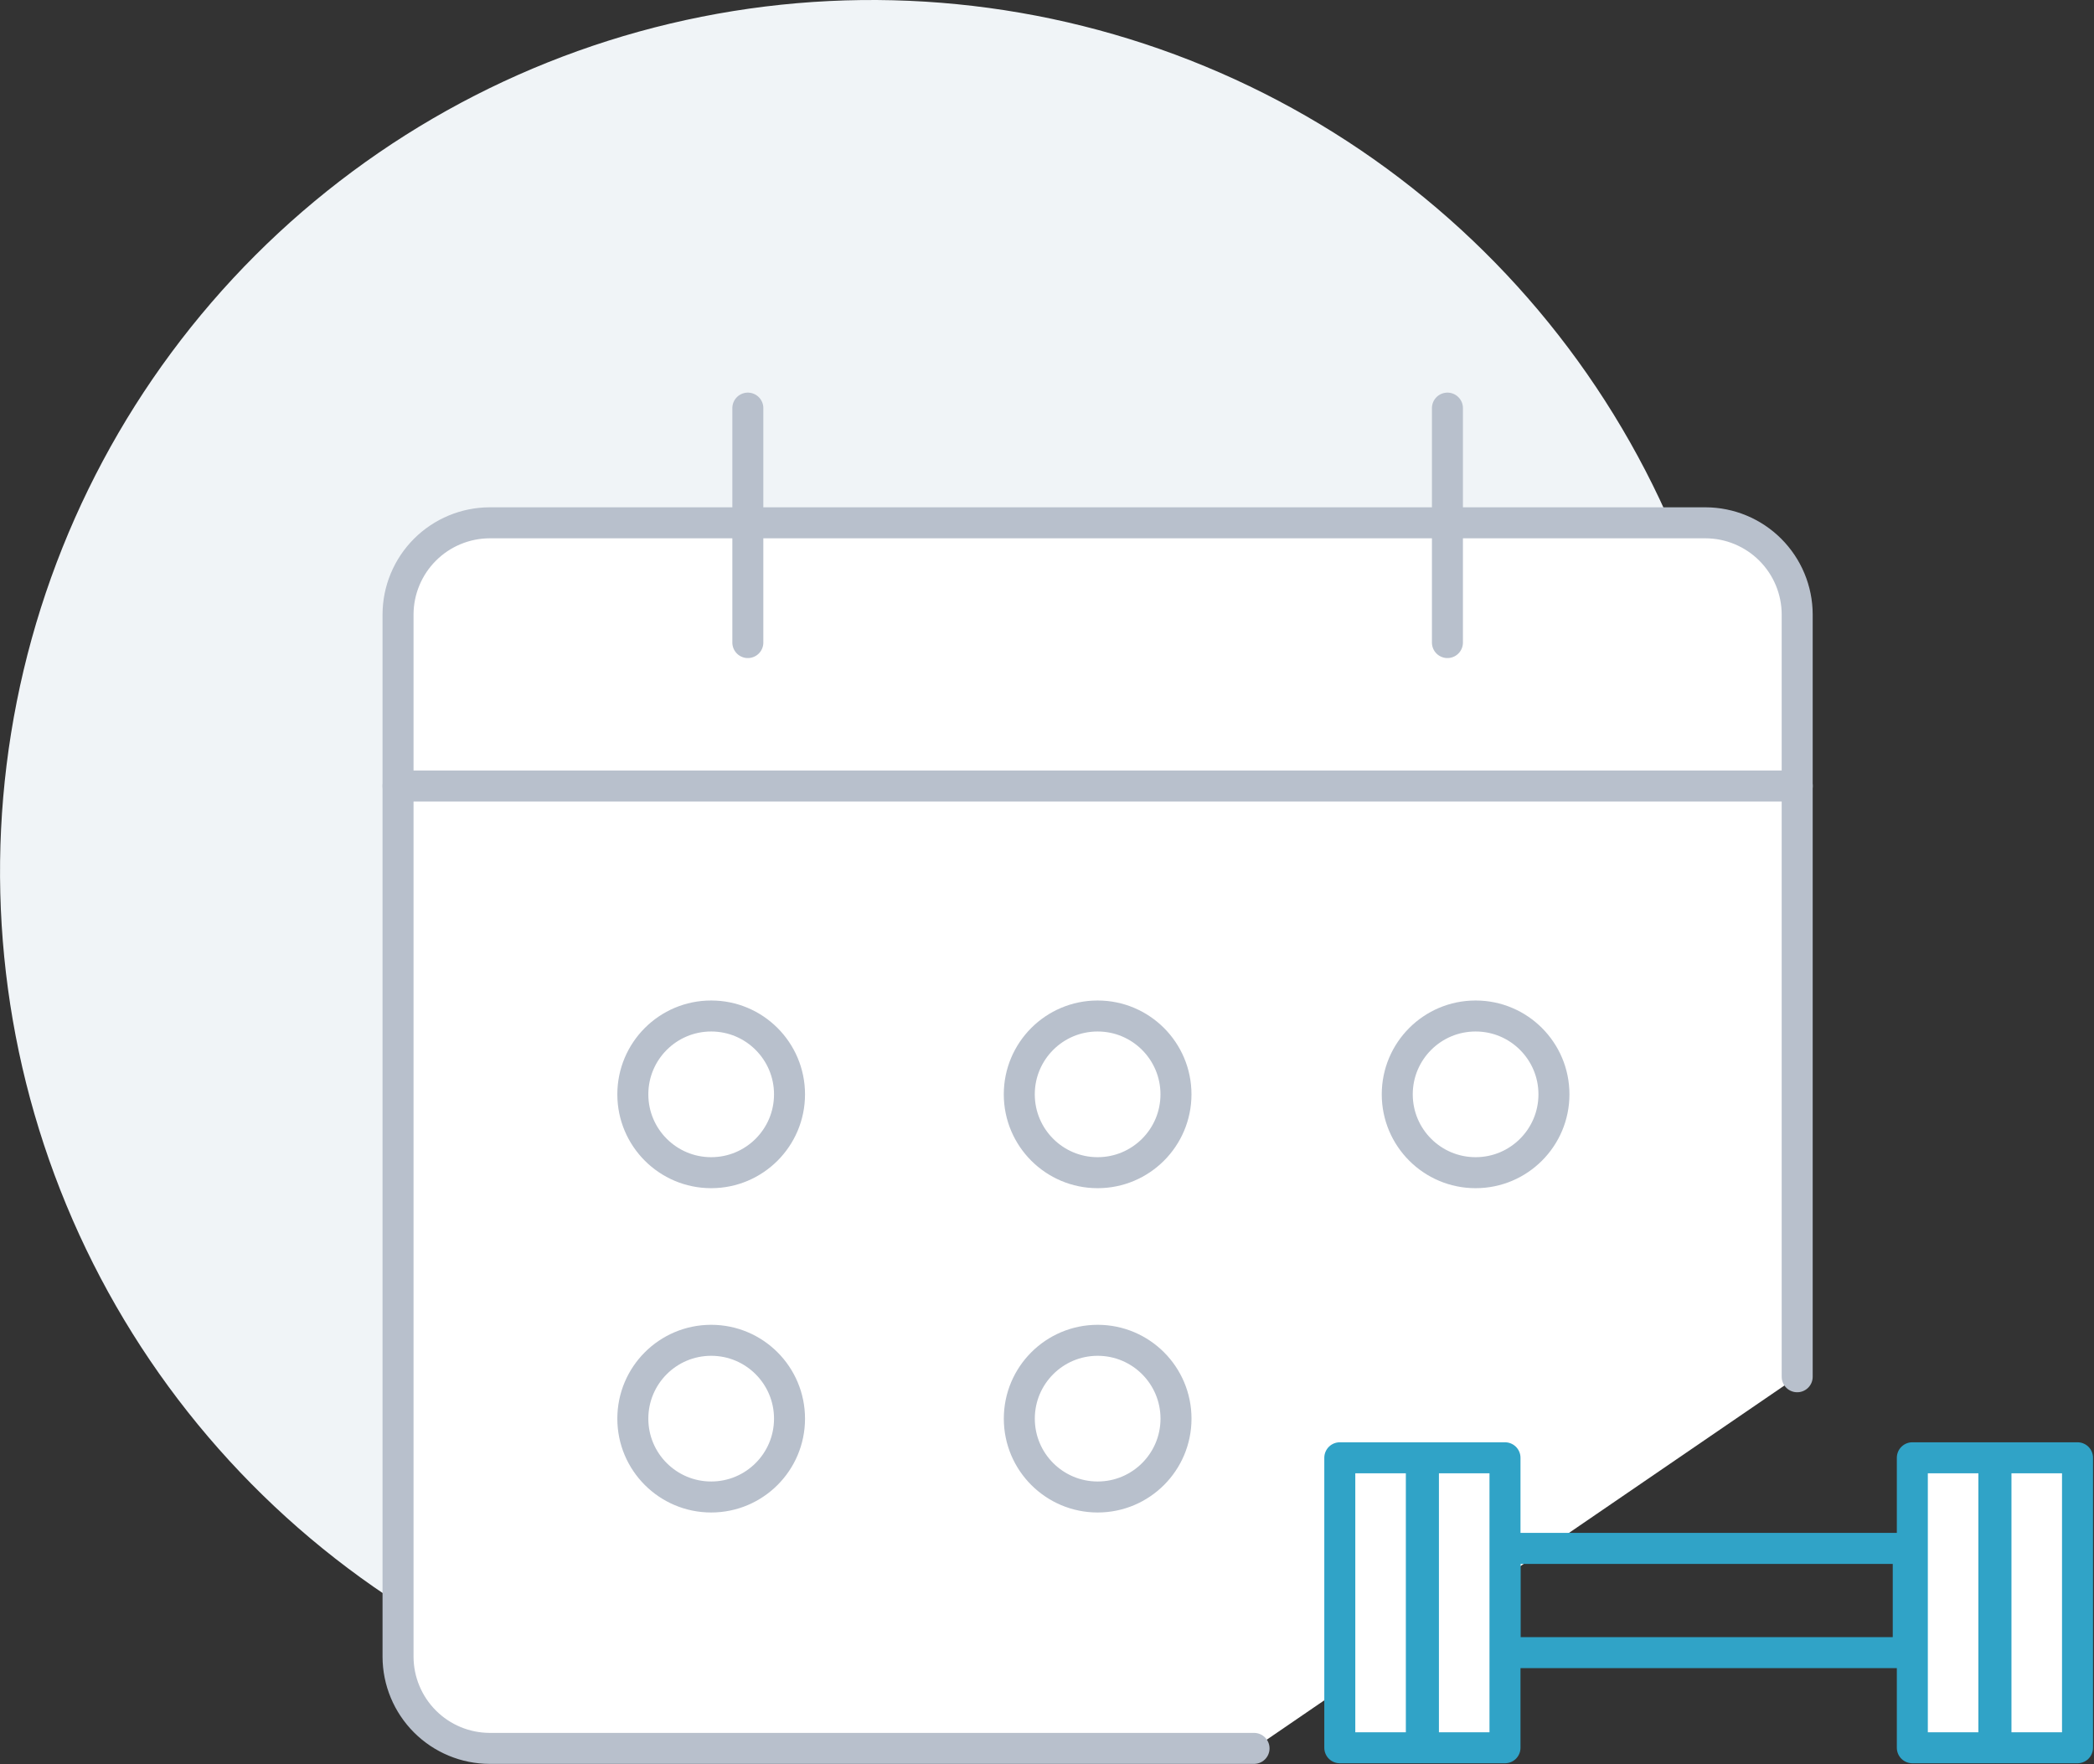 <svg width="127" height="107" viewBox="0 0 127 107" fill="none" xmlns="http://www.w3.org/2000/svg">
<rect x="0" y="0" width="127" height="107" fill="#333333" stroke="none"/>
<path d="M105.72 52.859C105.72 42.404 102.62 32.185 96.812 23.492C91.003 14.8 82.748 8.024 73.089 4.024C63.431 0.023 52.802 -1.024 42.549 1.016C32.295 3.055 22.877 8.09 15.484 15.482C8.092 22.875 3.057 32.293 1.018 42.547C-1.022 52.8 0.025 63.428 4.026 73.087C8.026 82.746 14.802 91.001 23.494 96.81C32.187 102.618 42.406 105.718 52.861 105.718" fill="#F0F4F7"/>
<path d="M76.057 106.038H29.696C28.224 106.034 26.813 105.447 25.773 104.406C24.732 103.365 24.145 101.954 24.141 100.482V37.264C24.145 35.792 24.732 34.381 25.773 33.34C26.813 32.299 28.224 31.712 29.696 31.708H103.443C104.915 31.712 106.326 32.299 107.367 33.34C108.408 34.381 108.995 35.792 108.999 37.264V83.499" fill="white"/>
<path d="M76.057 106.038H29.696C28.224 106.034 26.813 105.447 25.773 104.406C24.732 103.365 24.145 101.954 24.141 100.482V37.264C24.145 35.792 24.732 34.381 25.773 33.34C26.813 32.299 28.224 31.712 29.696 31.708H103.443C104.915 31.712 106.326 32.299 107.367 33.34C108.408 34.381 108.995 35.792 108.999 37.264V83.499" stroke="#B8C0CC" stroke-width="1.88" stroke-miterlimit="10" stroke-linecap="round"/>
<path d="M45.356 24.752V38.971" stroke="#B8C0CC" stroke-width="1.88" stroke-miterlimit="10" stroke-linecap="round"/>
<path d="M87.786 24.752V38.971" stroke="#B8C0CC" stroke-width="1.88" stroke-miterlimit="10" stroke-linecap="round"/>
<path d="M109.002 47.669H24.142" stroke="#B8C0CC" stroke-width="1.88" stroke-miterlimit="10" stroke-linecap="round"/>
<path d="M47.884 66.371C47.884 63.746 45.757 61.619 43.133 61.619C40.508 61.619 38.381 63.746 38.381 66.371C38.381 68.995 40.508 71.122 43.133 71.122C45.757 71.122 47.884 68.995 47.884 66.371Z" stroke="#B8C0CC" stroke-width="1.88" stroke-miterlimit="10" stroke-linecap="round"/>
<path d="M71.322 66.371C71.322 63.746 69.195 61.619 66.57 61.619C63.946 61.619 61.819 63.746 61.819 66.371C61.819 68.995 63.946 71.122 66.57 71.122C69.195 71.122 71.322 68.995 71.322 66.371Z" stroke="#B8C0CC" stroke-width="1.88" stroke-miterlimit="10" stroke-linecap="round"/>
<path d="M94.246 66.371C94.246 63.746 92.119 61.619 89.495 61.619C86.87 61.619 84.743 63.746 84.743 66.371C84.743 68.995 86.87 71.122 89.495 71.122C92.119 71.122 94.246 68.995 94.246 66.371Z" stroke="#B8C0CC" stroke-width="1.88" stroke-miterlimit="10" stroke-linecap="round"/>
<path d="M47.884 86.04C47.884 83.415 45.757 81.288 43.133 81.288C40.508 81.288 38.381 83.415 38.381 86.04C38.381 88.664 40.508 90.791 43.133 90.791C45.757 90.791 47.884 88.664 47.884 86.04Z" stroke="#B8C0CC" stroke-width="1.88" stroke-miterlimit="10" stroke-linecap="round"/>
<path d="M71.324 86.04C71.324 83.415 69.197 81.288 66.573 81.288C63.948 81.288 61.821 83.415 61.821 86.04C61.821 88.664 63.948 90.791 66.573 90.791C69.197 90.791 71.324 88.664 71.324 86.04Z" stroke="#B8C0CC" stroke-width="1.88" stroke-miterlimit="10" stroke-linecap="round"/>
<path d="M91.277 93.909H115.734V100.229H91.277V93.909Z" stroke="#30A3C7" stroke-width="1.88" stroke-miterlimit="10" stroke-linecap="round" stroke-linejoin="round"/>
<path d="M86.33 88.413H91.277V106H86.33V88.413Z" fill="white" stroke="#30A3C7" stroke-width="1.88" stroke-miterlimit="10" stroke-linecap="round" stroke-linejoin="round"/>
<path d="M81.258 88.413H86.204V106H81.258V88.413Z" fill="white" stroke="#30A3C7" stroke-width="1.88" stroke-miterlimit="10" stroke-linecap="round" stroke-linejoin="round"/>
<path d="M121.054 88.413H126V106H121.054V88.413Z" fill="white" stroke="#30A3C7" stroke-width="1.88" stroke-miterlimit="10" stroke-linecap="round" stroke-linejoin="round"/>
<path d="M115.982 88.413H120.928V106H115.982V88.413Z" fill="white" stroke="#30A3C7" stroke-width="1.88" stroke-miterlimit="10" stroke-linecap="round" stroke-linejoin="round"/>
</svg>
